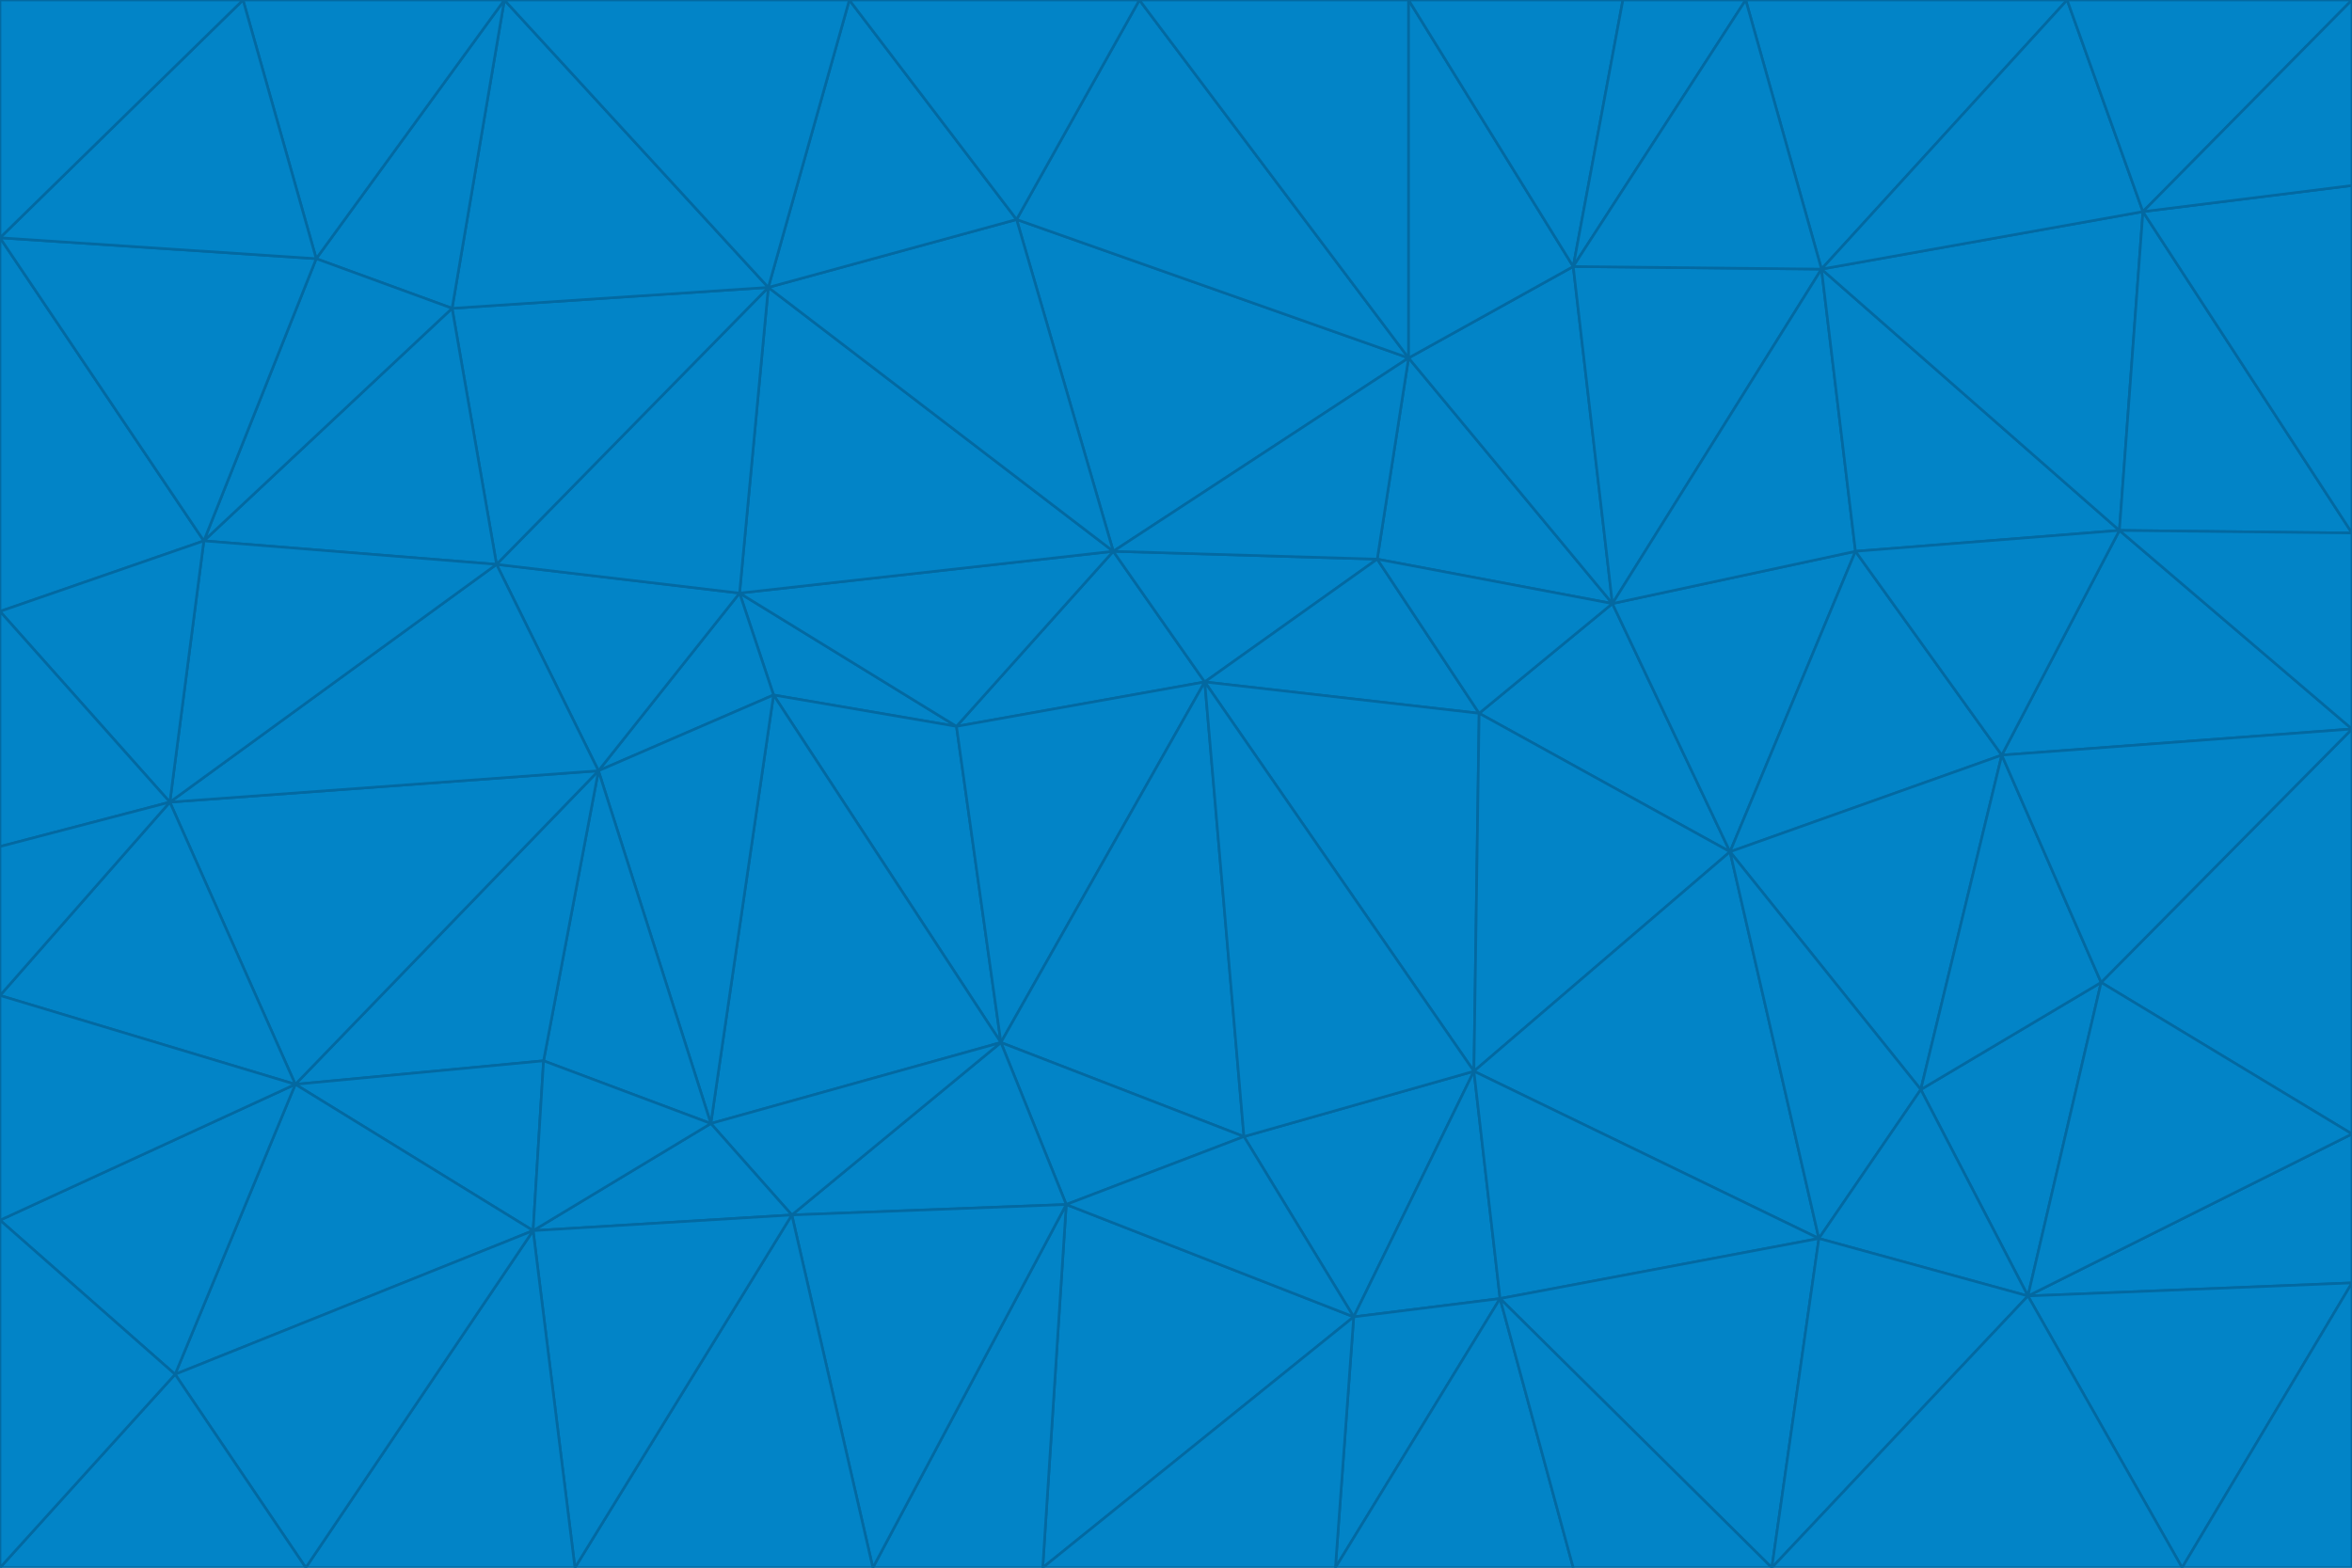 <svg id="visual" viewBox="0 0 900 600" width="900" height="600" xmlns="http://www.w3.org/2000/svg" xmlns:xlink="http://www.w3.org/1999/xlink" version="1.1"><g stroke-width="1" stroke-linejoin="bevel"><path d="M461 261L426 211L366 278Z" fill="#0284c7" stroke="#0369a1"></path><path d="M283 227L296 266L366 278Z" fill="#0284c7" stroke="#0369a1"></path><path d="M461 261L527 214L426 211Z" fill="#0284c7" stroke="#0369a1"></path><path d="M426 211L283 227L366 278Z" fill="#0284c7" stroke="#0369a1"></path><path d="M296 266L383 399L366 278Z" fill="#0284c7" stroke="#0369a1"></path><path d="M366 278L383 399L461 261Z" fill="#0284c7" stroke="#0369a1"></path><path d="M461 261L566 273L527 214Z" fill="#0284c7" stroke="#0369a1"></path><path d="M564 410L566 273L461 261Z" fill="#0284c7" stroke="#0369a1"></path><path d="M539 137L389 84L426 211Z" fill="#0284c7" stroke="#0369a1"></path><path d="M426 211L294 110L283 227Z" fill="#0284c7" stroke="#0369a1"></path><path d="M617 231L539 137L527 214Z" fill="#0284c7" stroke="#0369a1"></path><path d="M527 214L539 137L426 211Z" fill="#0284c7" stroke="#0369a1"></path><path d="M283 227L229 295L296 266Z" fill="#0284c7" stroke="#0369a1"></path><path d="M296 266L272 430L383 399Z" fill="#0284c7" stroke="#0369a1"></path><path d="M190 216L229 295L283 227Z" fill="#0284c7" stroke="#0369a1"></path><path d="M383 399L476 435L461 261Z" fill="#0284c7" stroke="#0369a1"></path><path d="M389 84L294 110L426 211Z" fill="#0284c7" stroke="#0369a1"></path><path d="M383 399L408 461L476 435Z" fill="#0284c7" stroke="#0369a1"></path><path d="M303 465L408 461L383 399Z" fill="#0284c7" stroke="#0369a1"></path><path d="M662 326L617 231L566 273Z" fill="#0284c7" stroke="#0369a1"></path><path d="M566 273L617 231L527 214Z" fill="#0284c7" stroke="#0369a1"></path><path d="M518 504L564 410L476 435Z" fill="#0284c7" stroke="#0369a1"></path><path d="M476 435L564 410L461 261Z" fill="#0284c7" stroke="#0369a1"></path><path d="M229 295L272 430L296 266Z" fill="#0284c7" stroke="#0369a1"></path><path d="M294 110L190 216L283 227Z" fill="#0284c7" stroke="#0369a1"></path><path d="M229 295L208 406L272 430Z" fill="#0284c7" stroke="#0369a1"></path><path d="M272 430L303 465L383 399Z" fill="#0284c7" stroke="#0369a1"></path><path d="M617 231L602 102L539 137Z" fill="#0284c7" stroke="#0369a1"></path><path d="M539 137L436 0L389 84Z" fill="#0284c7" stroke="#0369a1"></path><path d="M113 415L208 406L229 295Z" fill="#0284c7" stroke="#0369a1"></path><path d="M272 430L204 471L303 465Z" fill="#0284c7" stroke="#0369a1"></path><path d="M564 410L662 326L566 273Z" fill="#0284c7" stroke="#0369a1"></path><path d="M617 231L697 103L602 102Z" fill="#0284c7" stroke="#0369a1"></path><path d="M539 0L436 0L539 137Z" fill="#0284c7" stroke="#0369a1"></path><path d="M389 84L325 0L294 110Z" fill="#0284c7" stroke="#0369a1"></path><path d="M399 600L518 504L408 461Z" fill="#0284c7" stroke="#0369a1"></path><path d="M408 461L518 504L476 435Z" fill="#0284c7" stroke="#0369a1"></path><path d="M564 410L696 474L662 326Z" fill="#0284c7" stroke="#0369a1"></path><path d="M436 0L325 0L389 84Z" fill="#0284c7" stroke="#0369a1"></path><path d="M294 110L173 118L190 216Z" fill="#0284c7" stroke="#0369a1"></path><path d="M193 0L173 118L294 110Z" fill="#0284c7" stroke="#0369a1"></path><path d="M113 415L204 471L208 406Z" fill="#0284c7" stroke="#0369a1"></path><path d="M602 102L539 0L539 137Z" fill="#0284c7" stroke="#0369a1"></path><path d="M518 504L574 497L564 410Z" fill="#0284c7" stroke="#0369a1"></path><path d="M208 406L204 471L272 430Z" fill="#0284c7" stroke="#0369a1"></path><path d="M334 600L399 600L408 461Z" fill="#0284c7" stroke="#0369a1"></path><path d="M113 415L229 295L65 307Z" fill="#0284c7" stroke="#0369a1"></path><path d="M662 326L710 211L617 231Z" fill="#0284c7" stroke="#0369a1"></path><path d="M602 102L621 0L539 0Z" fill="#0284c7" stroke="#0369a1"></path><path d="M710 211L697 103L617 231Z" fill="#0284c7" stroke="#0369a1"></path><path d="M193 0L121 99L173 118Z" fill="#0284c7" stroke="#0369a1"></path><path d="M173 118L78 207L190 216Z" fill="#0284c7" stroke="#0369a1"></path><path d="M668 0L621 0L602 102Z" fill="#0284c7" stroke="#0369a1"></path><path d="M65 307L229 295L190 216Z" fill="#0284c7" stroke="#0369a1"></path><path d="M121 99L78 207L173 118Z" fill="#0284c7" stroke="#0369a1"></path><path d="M325 0L193 0L294 110Z" fill="#0284c7" stroke="#0369a1"></path><path d="M334 600L408 461L303 465Z" fill="#0284c7" stroke="#0369a1"></path><path d="M518 504L511 600L574 497Z" fill="#0284c7" stroke="#0369a1"></path><path d="M334 600L303 465L220 600Z" fill="#0284c7" stroke="#0369a1"></path><path d="M78 207L65 307L190 216Z" fill="#0284c7" stroke="#0369a1"></path><path d="M220 600L303 465L204 471Z" fill="#0284c7" stroke="#0369a1"></path><path d="M399 600L511 600L518 504Z" fill="#0284c7" stroke="#0369a1"></path><path d="M662 326L766 289L710 211Z" fill="#0284c7" stroke="#0369a1"></path><path d="M710 211L811 203L697 103Z" fill="#0284c7" stroke="#0369a1"></path><path d="M735 417L766 289L662 326Z" fill="#0284c7" stroke="#0369a1"></path><path d="M696 474L564 410L574 497Z" fill="#0284c7" stroke="#0369a1"></path><path d="M678 600L696 474L574 497Z" fill="#0284c7" stroke="#0369a1"></path><path d="M696 474L735 417L662 326Z" fill="#0284c7" stroke="#0369a1"></path><path d="M791 0L668 0L697 103Z" fill="#0284c7" stroke="#0369a1"></path><path d="M697 103L668 0L602 102Z" fill="#0284c7" stroke="#0369a1"></path><path d="M511 600L602 600L574 497Z" fill="#0284c7" stroke="#0369a1"></path><path d="M117 600L220 600L204 471Z" fill="#0284c7" stroke="#0369a1"></path><path d="M900 279L811 203L766 289Z" fill="#0284c7" stroke="#0369a1"></path><path d="M766 289L811 203L710 211Z" fill="#0284c7" stroke="#0369a1"></path><path d="M776 496L804 376L735 417Z" fill="#0284c7" stroke="#0369a1"></path><path d="M735 417L804 376L766 289Z" fill="#0284c7" stroke="#0369a1"></path><path d="M776 496L735 417L696 474Z" fill="#0284c7" stroke="#0369a1"></path><path d="M193 0L93 0L121 99Z" fill="#0284c7" stroke="#0369a1"></path><path d="M0 91L0 234L78 207Z" fill="#0284c7" stroke="#0369a1"></path><path d="M78 207L0 234L65 307Z" fill="#0284c7" stroke="#0369a1"></path><path d="M0 91L78 207L121 99Z" fill="#0284c7" stroke="#0369a1"></path><path d="M65 307L0 381L113 415Z" fill="#0284c7" stroke="#0369a1"></path><path d="M113 415L67 526L204 471Z" fill="#0284c7" stroke="#0369a1"></path><path d="M0 234L0 324L65 307Z" fill="#0284c7" stroke="#0369a1"></path><path d="M0 324L0 381L65 307Z" fill="#0284c7" stroke="#0369a1"></path><path d="M602 600L678 600L574 497Z" fill="#0284c7" stroke="#0369a1"></path><path d="M678 600L776 496L696 474Z" fill="#0284c7" stroke="#0369a1"></path><path d="M0 467L67 526L113 415Z" fill="#0284c7" stroke="#0369a1"></path><path d="M93 0L0 91L121 99Z" fill="#0284c7" stroke="#0369a1"></path><path d="M811 203L820 81L697 103Z" fill="#0284c7" stroke="#0369a1"></path><path d="M900 204L820 81L811 203Z" fill="#0284c7" stroke="#0369a1"></path><path d="M67 526L117 600L204 471Z" fill="#0284c7" stroke="#0369a1"></path><path d="M820 81L791 0L697 103Z" fill="#0284c7" stroke="#0369a1"></path><path d="M0 381L0 467L113 415Z" fill="#0284c7" stroke="#0369a1"></path><path d="M67 526L0 600L117 600Z" fill="#0284c7" stroke="#0369a1"></path><path d="M93 0L0 0L0 91Z" fill="#0284c7" stroke="#0369a1"></path><path d="M900 434L900 279L804 376Z" fill="#0284c7" stroke="#0369a1"></path><path d="M804 376L900 279L766 289Z" fill="#0284c7" stroke="#0369a1"></path><path d="M820 81L900 0L791 0Z" fill="#0284c7" stroke="#0369a1"></path><path d="M900 279L900 204L811 203Z" fill="#0284c7" stroke="#0369a1"></path><path d="M900 491L900 434L776 496Z" fill="#0284c7" stroke="#0369a1"></path><path d="M776 496L900 434L804 376Z" fill="#0284c7" stroke="#0369a1"></path><path d="M900 204L900 71L820 81Z" fill="#0284c7" stroke="#0369a1"></path><path d="M0 467L0 600L67 526Z" fill="#0284c7" stroke="#0369a1"></path><path d="M835 600L900 491L776 496Z" fill="#0284c7" stroke="#0369a1"></path><path d="M678 600L835 600L776 496Z" fill="#0284c7" stroke="#0369a1"></path><path d="M900 71L900 0L820 81Z" fill="#0284c7" stroke="#0369a1"></path><path d="M835 600L900 600L900 491Z" fill="#0284c7" stroke="#0369a1"></path></g></svg>
